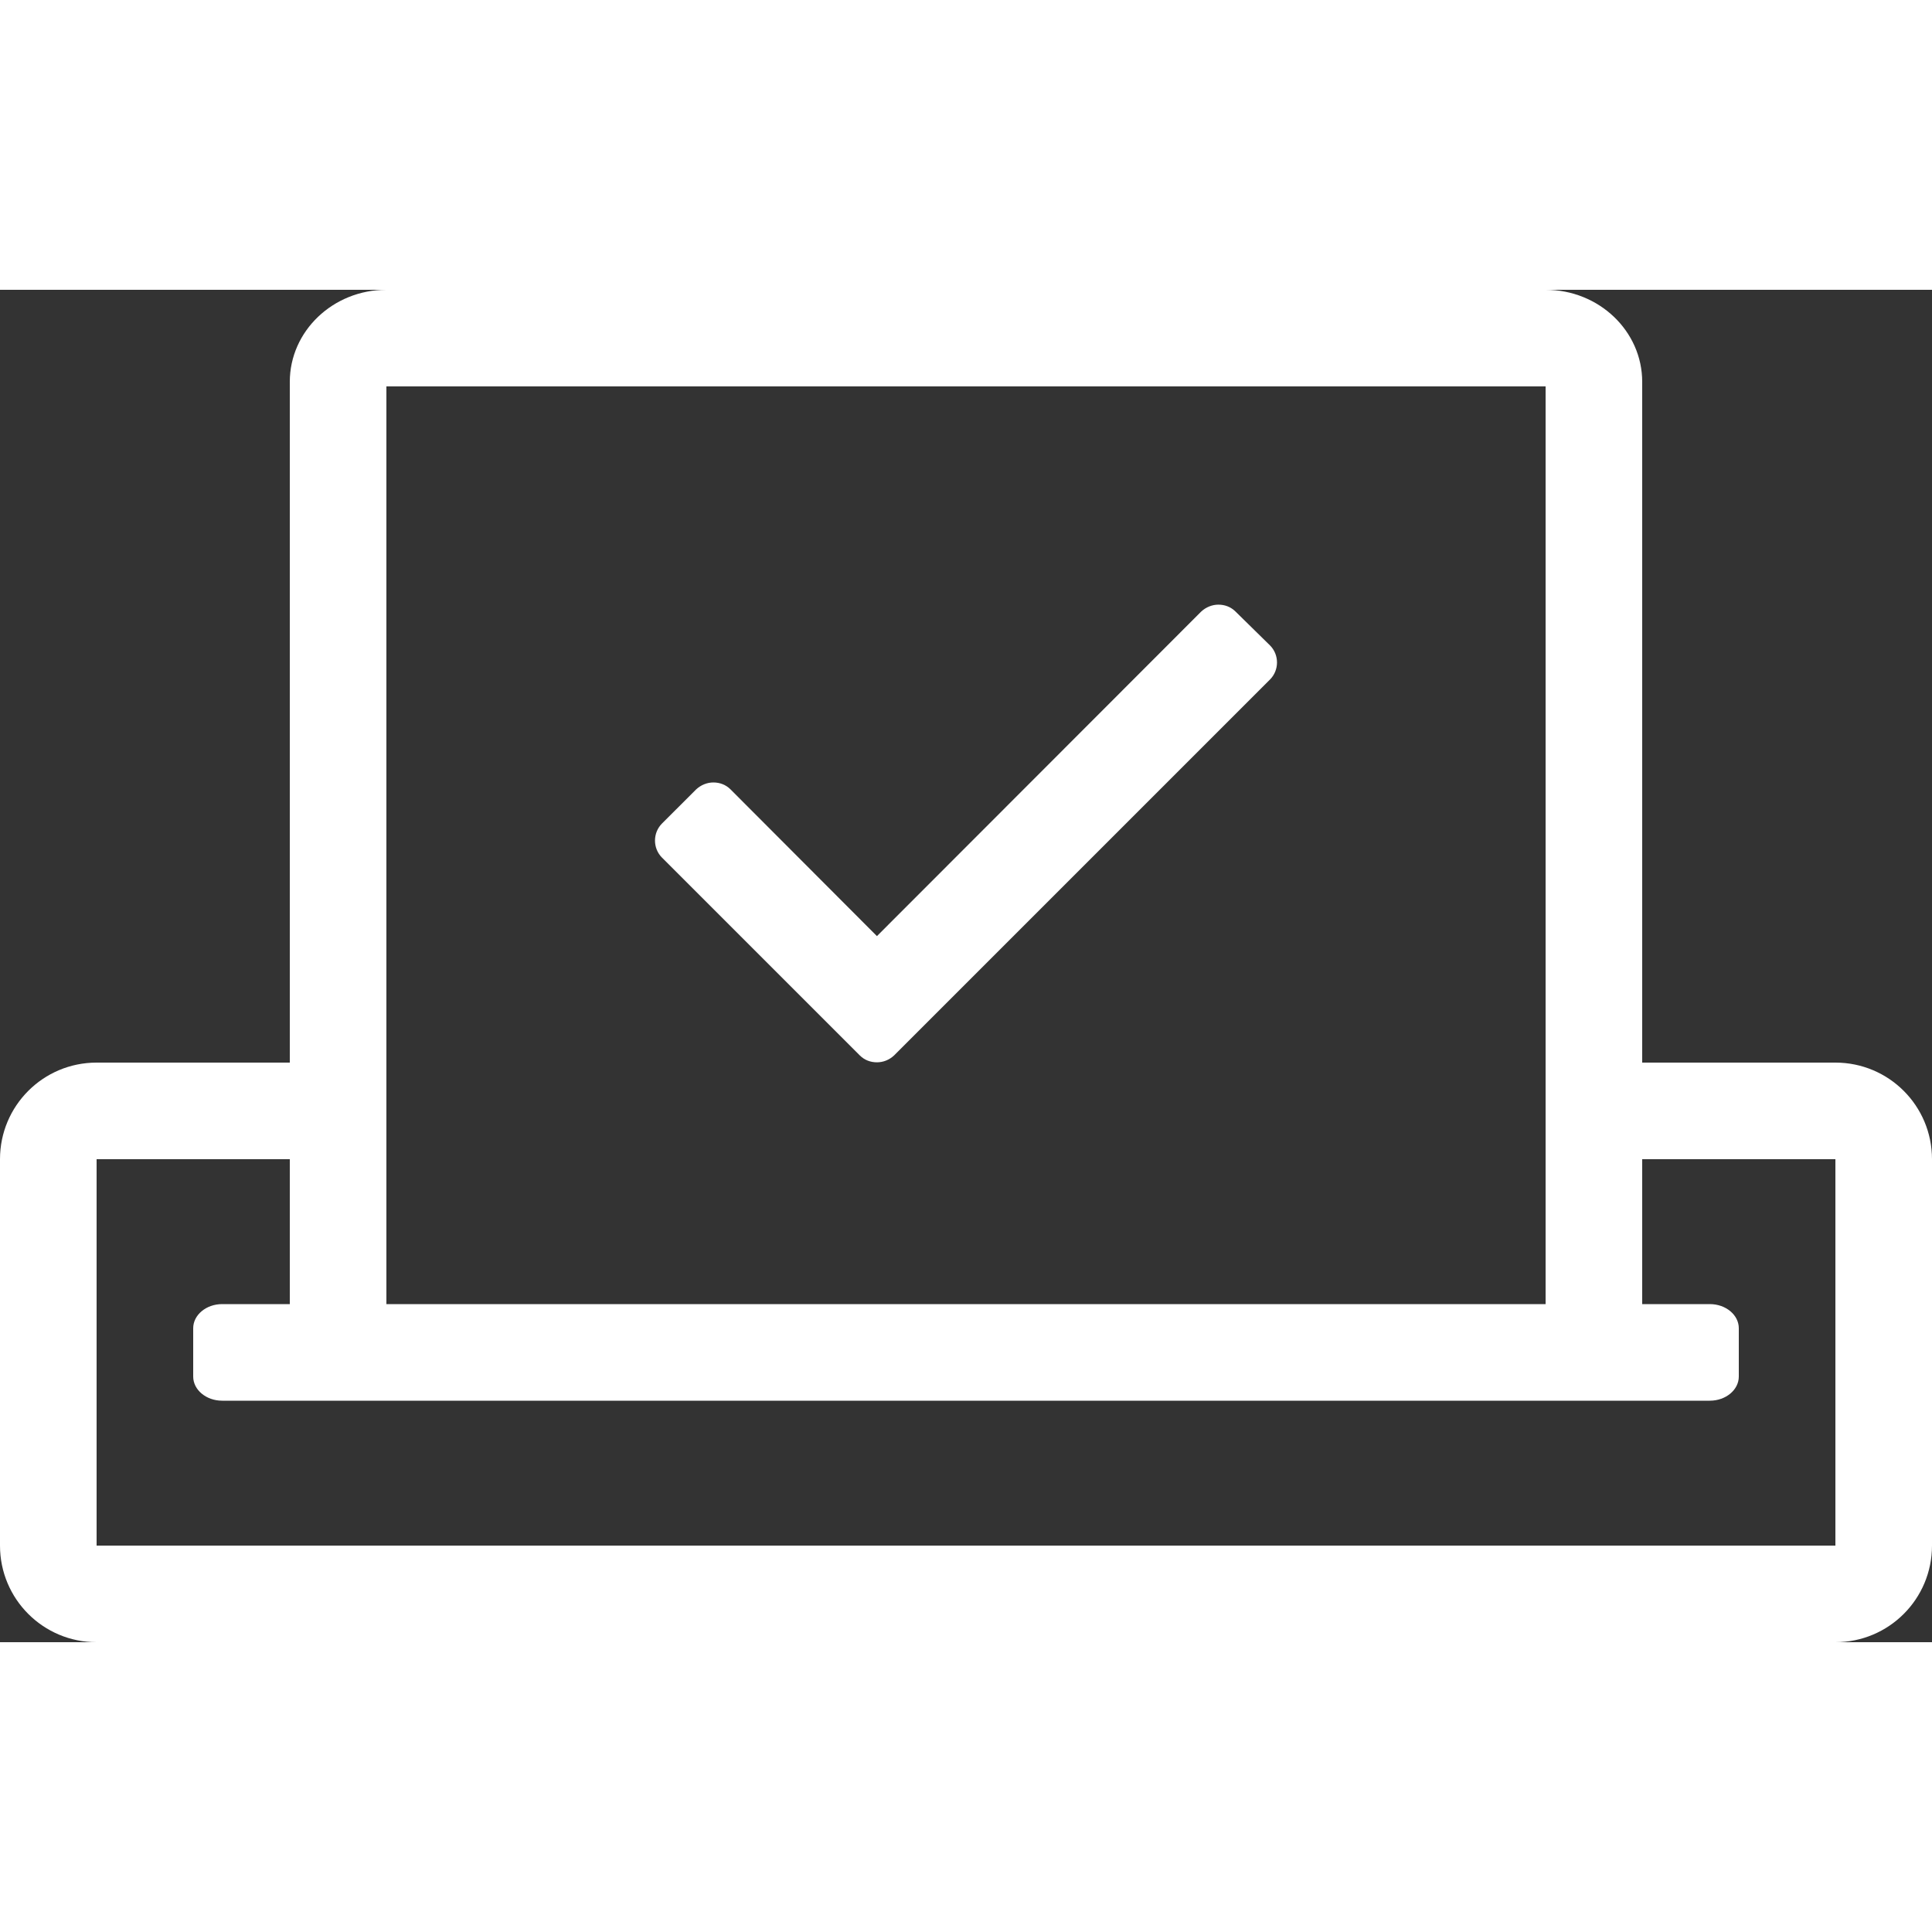 <svg xmlns='http://www.w3.org/2000/svg' class='calc__icon' width='155' height='155' viewBox='0 0 60 42' fill='none' style='color: rgb(255, 255, 255);'><rect x="0" y="0" width="60" height="42" fill="#333333" stroke="none"/><path d='M38.372 9.994C38.222 9.844 38.034 9.778 37.837 9.778C37.65 9.778 37.453 9.853 37.303 9.994L27.234 20.072L22.688 15.516C22.538 15.366 22.35 15.3 22.153 15.3C21.966 15.3 21.769 15.375 21.619 15.516L20.559 16.575C20.269 16.866 20.269 17.344 20.559 17.634L26.7 23.775C26.85 23.925 27.038 23.991 27.234 23.991C27.431 23.991 27.619 23.916 27.769 23.775L39.441 12.103C39.731 11.812 39.731 11.334 39.441 11.044L38.372 9.994ZM57 24H51V2.859C51 1.284 49.659 0 48 0H12C10.341 0 9 1.284 9 2.859V24H3C1.341 24 0 25.341 0 27V39C0 40.659 1.341 42 3 42H57C58.659 42 60 40.659 60 39V27C60 25.341 58.659 24 57 24ZM12 3H48V31.5H12V3ZM57 39H3V27H9V31.5H6.9C6.403 31.5 6 31.837 6 32.25V33.75C6 34.163 6.403 34.5 6.9 34.5H53.1C53.597 34.5 54 34.163 54 33.75V32.25C54 31.837 53.597 31.5 53.1 31.5H51V27H57V39Z' fill='white'></path></svg>